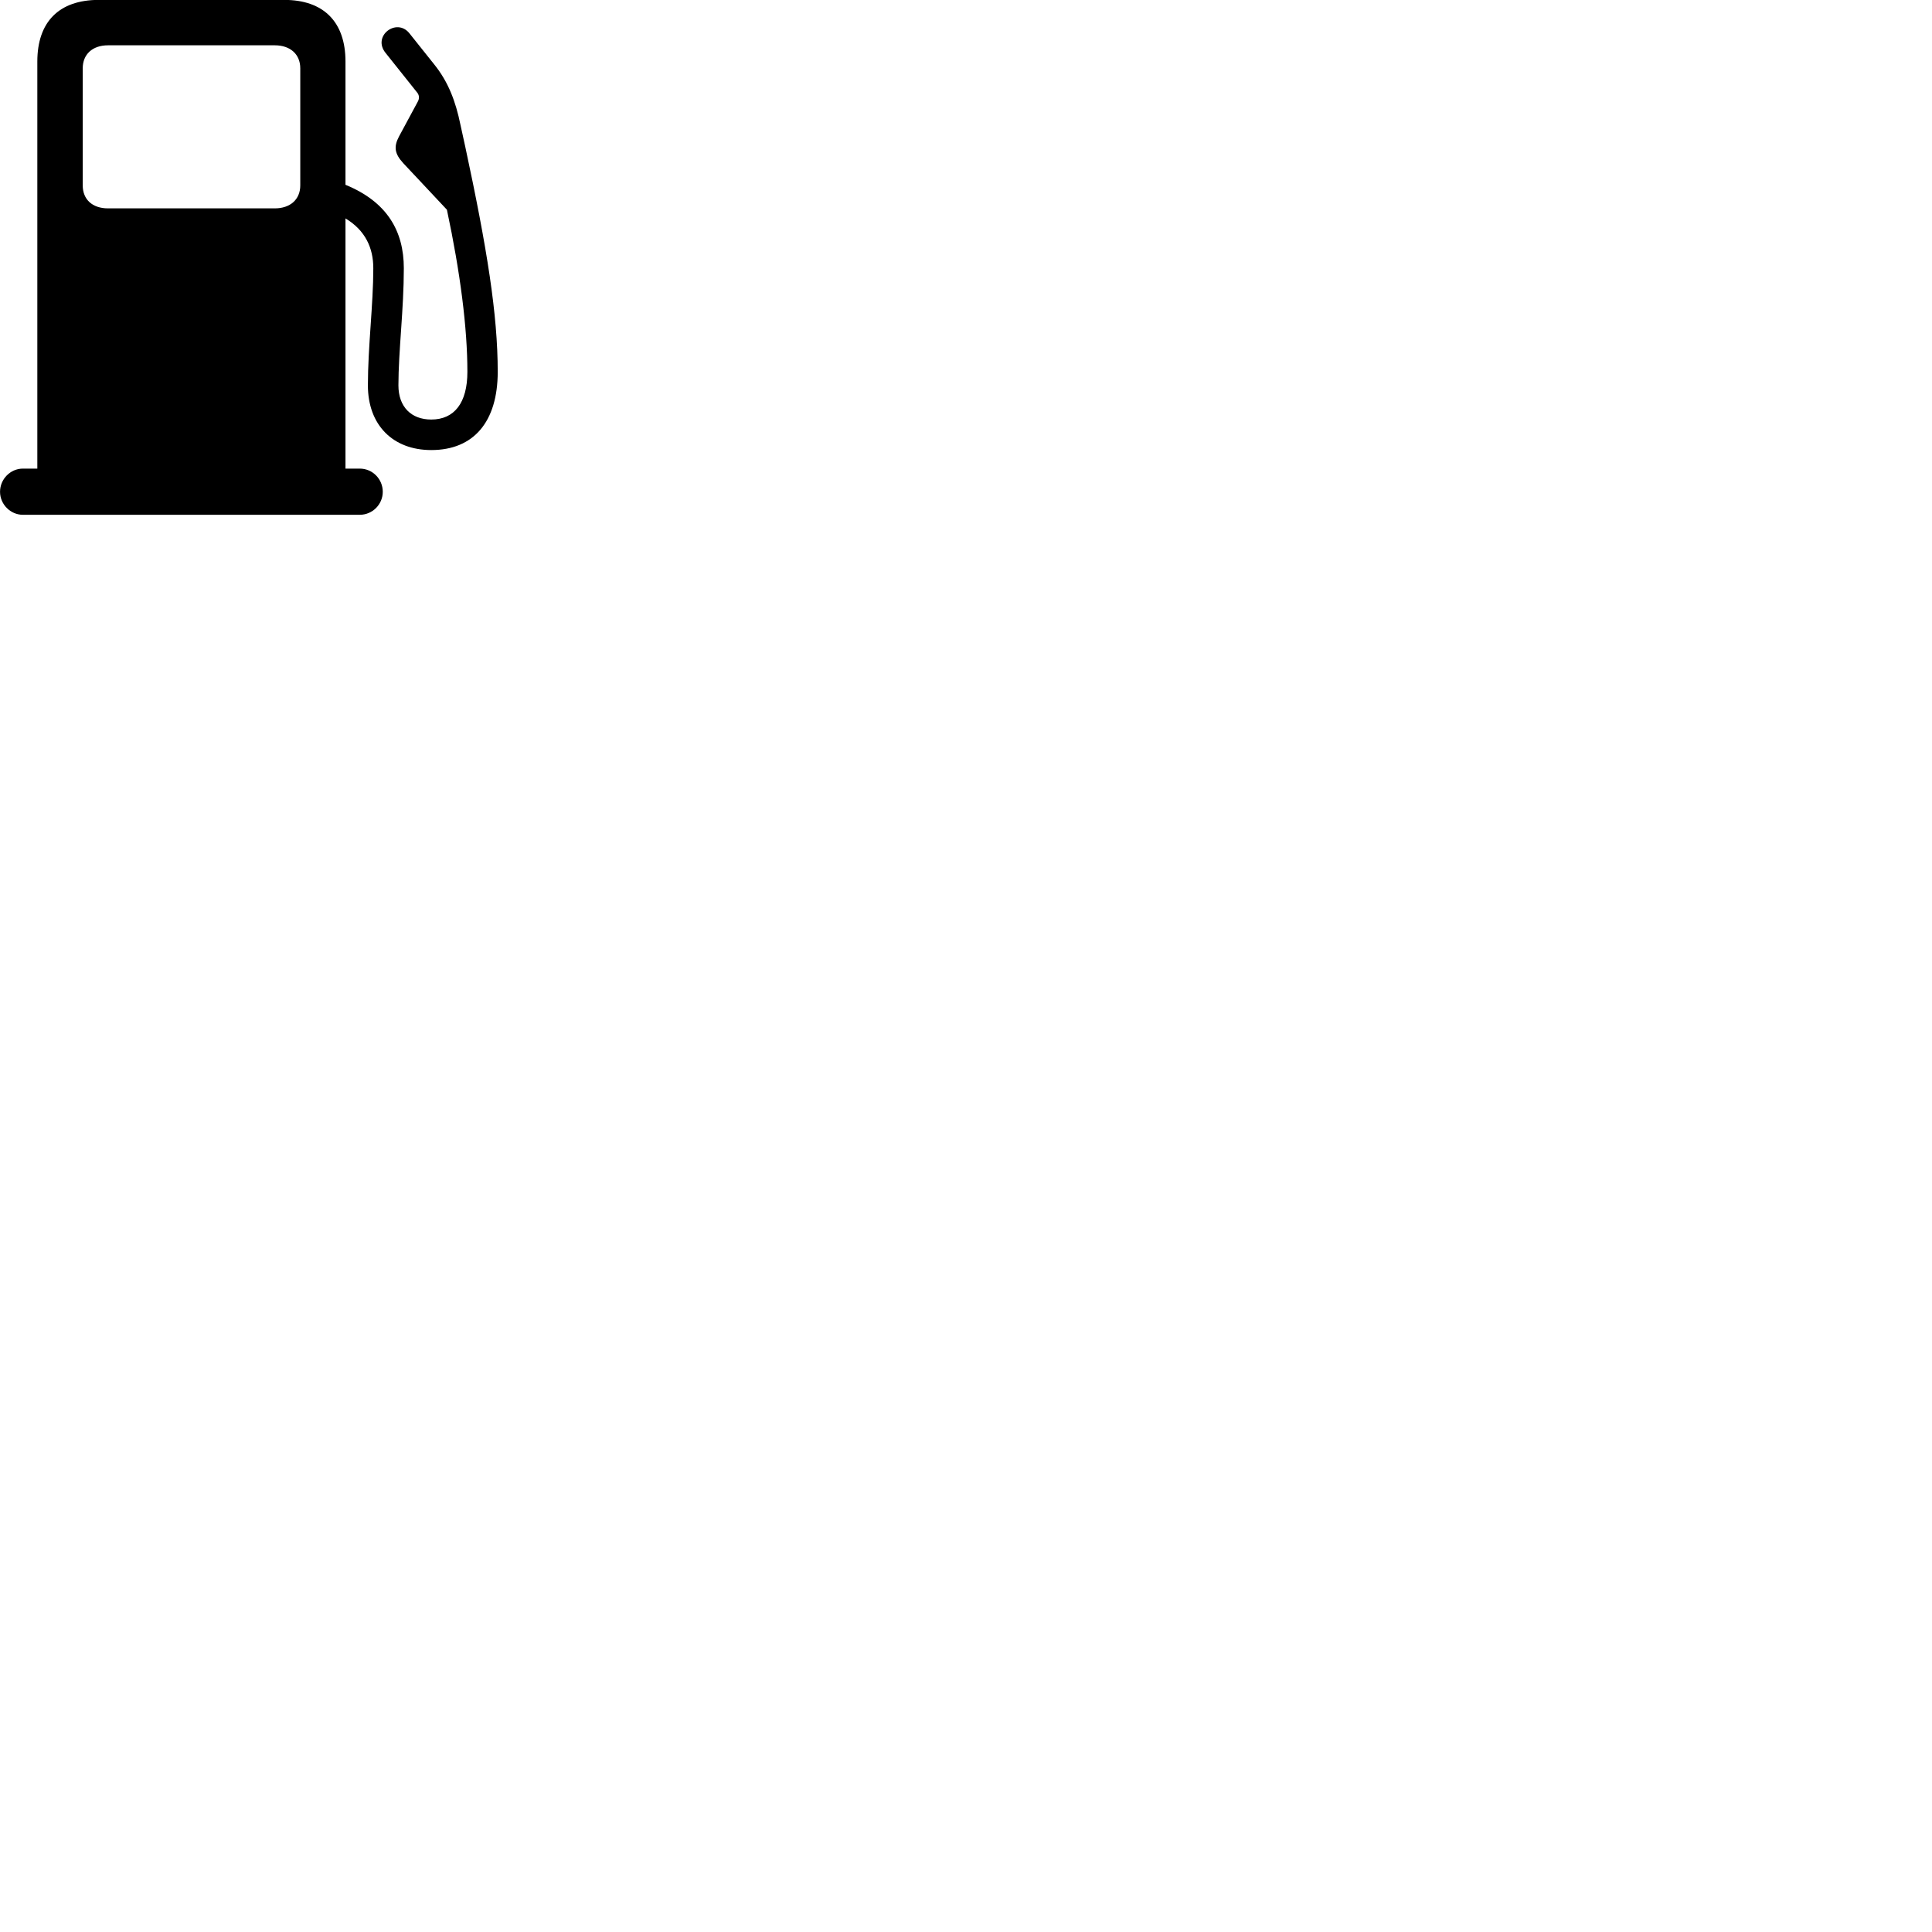 
        <svg xmlns="http://www.w3.org/2000/svg" viewBox="0 0 100 100">
            <path d="M0.002 25.455C0.002 26.105 0.542 26.645 1.182 26.645H18.622C19.282 26.645 19.812 26.105 19.812 25.455C19.812 24.795 19.282 24.255 18.622 24.255H17.882V11.305C18.912 11.925 19.322 12.835 19.322 13.885C19.322 15.745 19.042 17.965 19.042 19.945C19.042 21.995 20.332 23.295 22.322 23.295C24.512 23.295 25.762 21.835 25.762 19.245C25.762 16.285 25.212 12.855 24.082 7.595L23.832 6.455C23.582 5.235 23.202 4.245 22.492 3.355L21.192 1.725C20.532 0.895 19.242 1.865 19.962 2.745L21.612 4.815C21.702 4.945 21.712 5.105 21.622 5.265L20.652 7.065C20.372 7.595 20.422 7.955 20.872 8.445L23.132 10.855C23.822 14.095 24.192 16.965 24.192 19.245C24.192 20.845 23.522 21.715 22.322 21.715C21.282 21.715 20.622 21.055 20.622 19.945C20.622 18.195 20.902 15.995 20.902 13.885C20.902 11.955 20.032 10.445 17.882 9.565V3.185C17.882 1.125 16.742 -0.005 14.712 -0.005H5.112C3.052 -0.005 1.932 1.135 1.932 3.185V24.255H1.182C0.542 24.255 0.002 24.795 0.002 25.455ZM5.592 10.785C4.782 10.785 4.282 10.325 4.282 9.595V3.535C4.282 2.815 4.782 2.345 5.592 2.345H14.222C15.032 2.345 15.542 2.815 15.542 3.535V9.595C15.542 10.325 15.022 10.785 14.222 10.785Z" />
        </svg>
    